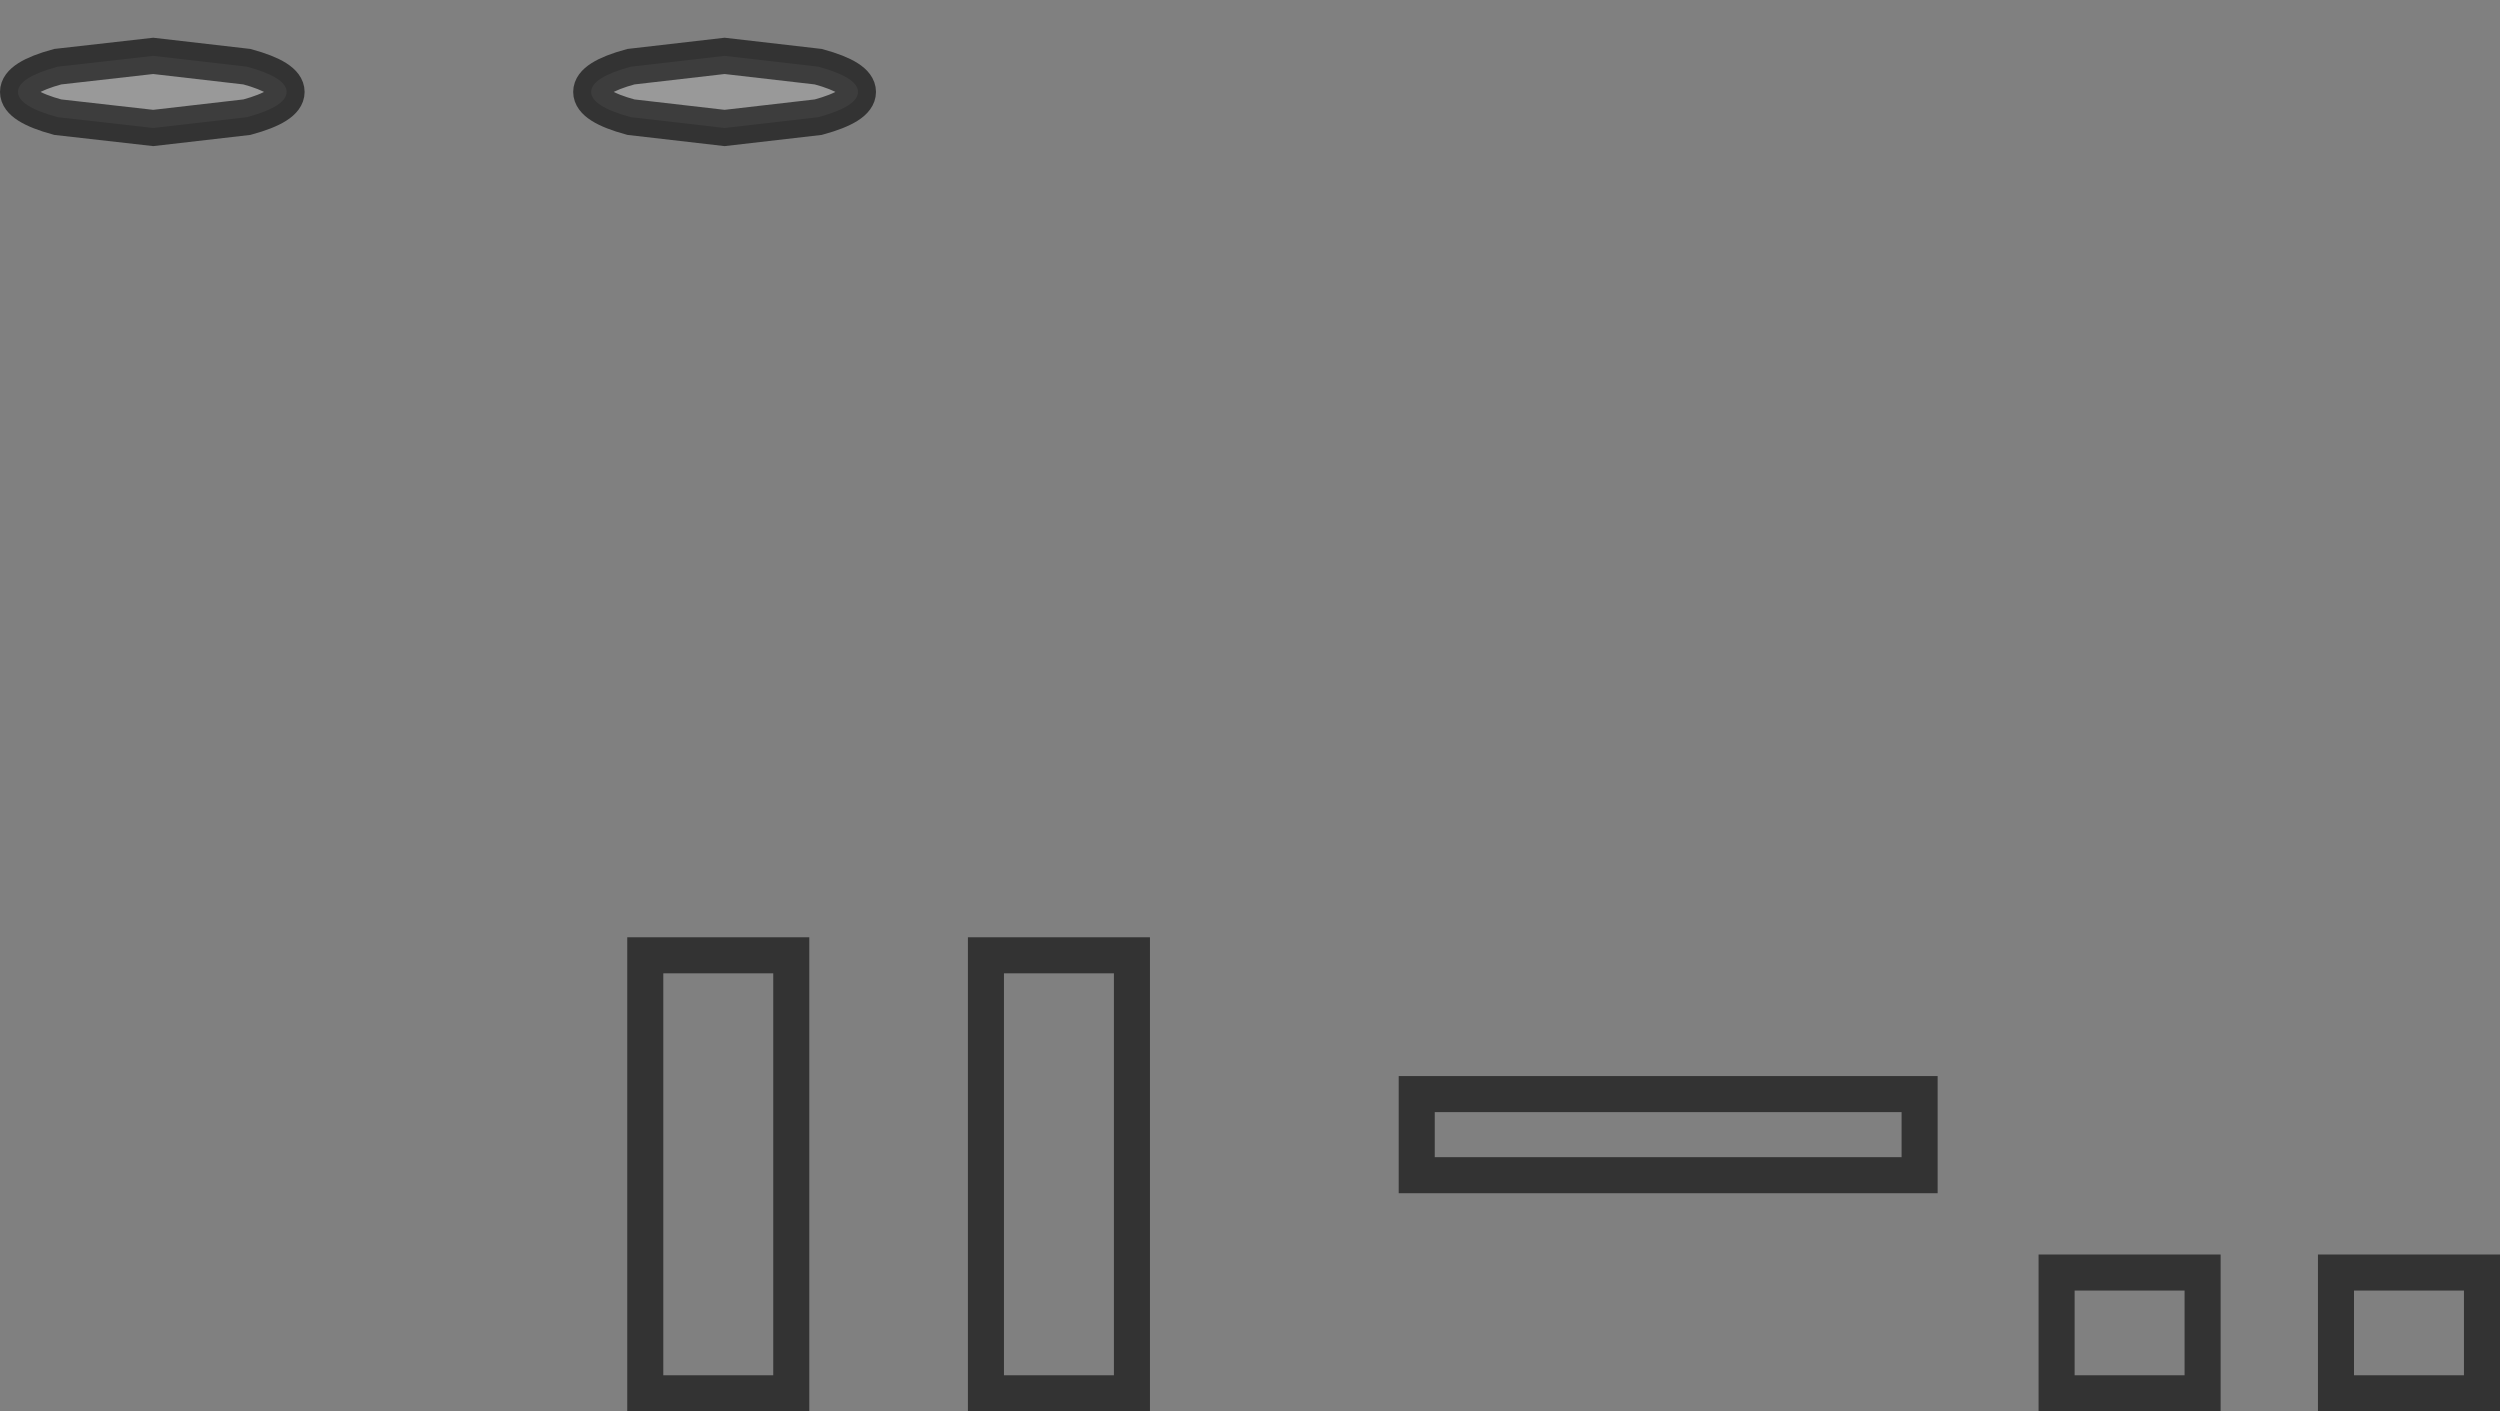 <?xml version="1.0" encoding="UTF-8" standalone="no"?>
<svg xmlns:xlink="http://www.w3.org/1999/xlink" height="39.15px" width="69.35px" xmlns="http://www.w3.org/2000/svg">
  <rect width="100%" height="100%" fill="#808080" stroke="none"/>
  <g transform="matrix(1.0, 0.0, 0.0, 1.0, 34.65, 20.1)">
    <path d="M-16.75 6.4 L-12.7 6.4 -12.7 18.55 -16.75 18.55 -16.75 6.4" fill="#ffffff" fill-opacity="0.0" fill-rule="evenodd" stroke="none"/>
    <path d="M-16.75 6.4 L-16.75 18.55 -12.7 18.55 -12.7 6.4 -16.75 6.4 Z" fill="none" stroke="#000000" stroke-linecap="butt" stroke-linejoin="miter-clip" stroke-miterlimit="10.0" stroke-opacity="0.6" stroke-width="1.0"/>
    <path d="M-7.3 6.4 L-3.25 6.4 -3.25 18.55 -7.3 18.55 -7.3 6.4" fill="#ffffff" fill-opacity="0.0" fill-rule="evenodd" stroke="none"/>
    <path d="M-7.3 6.4 L-7.3 18.55 -3.25 18.55 -3.25 6.4 -7.3 6.4 Z" fill="none" stroke="#000000" stroke-linecap="butt" stroke-linejoin="miter-clip" stroke-miterlimit="10.0" stroke-opacity="0.6" stroke-width="1.0"/>
    <path d="M22.4 15.2 L26.45 15.2 26.45 18.55 22.4 18.55 22.4 15.2" fill="#ffffff" fill-opacity="0.0" fill-rule="evenodd" stroke="none"/>
    <path d="M22.4 15.2 L22.4 18.55 26.45 18.55 26.45 15.2 22.4 15.2 Z" fill="none" stroke="#000000" stroke-linecap="butt" stroke-linejoin="miter-clip" stroke-miterlimit="10.0" stroke-opacity="0.6" stroke-width="1.0"/>
    <path d="M30.15 15.2 L34.2 15.2 34.2 18.55 30.15 18.55 30.15 15.2" fill="#ffffff" fill-opacity="0.0" fill-rule="evenodd" stroke="none"/>
    <path d="M30.15 15.2 L30.15 18.55 34.2 18.55 34.2 15.2 30.15 15.2 Z" fill="none" stroke="#000000" stroke-linecap="butt" stroke-linejoin="miter-clip" stroke-miterlimit="10.0" stroke-opacity="0.6" stroke-width="1.0"/>
    <path d="M-27.8 -16.85 L-30.4 -16.55 -33.05 -16.85 Q-34.15 -17.15 -34.15 -17.55 -34.15 -17.95 -33.05 -18.25 L-30.4 -18.55 -27.8 -18.25 Q-26.7 -17.95 -26.7 -17.55 -26.7 -17.15 -27.8 -16.85" fill="#ffffff" fill-opacity="0.2" fill-rule="evenodd" stroke="none"/>
    <path d="M-27.8 -16.85 L-30.4 -16.55 -33.05 -16.85 Q-34.15 -17.15 -34.15 -17.55 -34.15 -17.95 -33.05 -18.25 L-30.4 -18.55 -27.8 -18.25 Q-26.7 -17.95 -26.7 -17.55 -26.7 -17.15 -27.8 -16.85 Z" fill="none" stroke="#000000" stroke-linecap="butt" stroke-linejoin="miter-clip" stroke-miterlimit="10.0" stroke-opacity="0.6" stroke-width="1.0"/>
    <path d="M-11.95 -16.85 L-14.55 -16.55 -17.15 -16.85 Q-18.25 -17.15 -18.25 -17.55 -18.25 -17.95 -17.15 -18.25 L-14.55 -18.55 -11.95 -18.25 Q-10.85 -17.95 -10.85 -17.55 -10.85 -17.15 -11.95 -16.85" fill="#ffffff" fill-opacity="0.2" fill-rule="evenodd" stroke="none"/>
    <path d="M-11.95 -16.85 L-14.55 -16.55 -17.15 -16.85 Q-18.25 -17.15 -18.25 -17.55 -18.25 -17.95 -17.15 -18.25 L-14.55 -18.55 -11.95 -18.25 Q-10.85 -17.95 -10.85 -17.55 -10.85 -17.15 -11.95 -16.85 Z" fill="none" stroke="#000000" stroke-linecap="butt" stroke-linejoin="miter-clip" stroke-miterlimit="10.0" stroke-opacity="0.6" stroke-width="1.0"/>
    <path d="M4.65 12.5 L4.65 10.25 18.6 10.25 18.6 12.5 4.65 12.5" fill="#ffffff" fill-opacity="0.0" fill-rule="evenodd" stroke="none"/>
    <path d="M4.65 12.5 L4.65 10.25 18.6 10.25 18.6 12.5 4.65 12.5 Z" fill="none" stroke="#000000" stroke-linecap="butt" stroke-linejoin="miter-clip" stroke-miterlimit="10.0" stroke-opacity="0.6" stroke-width="1.0"/>
  </g>
</svg>
